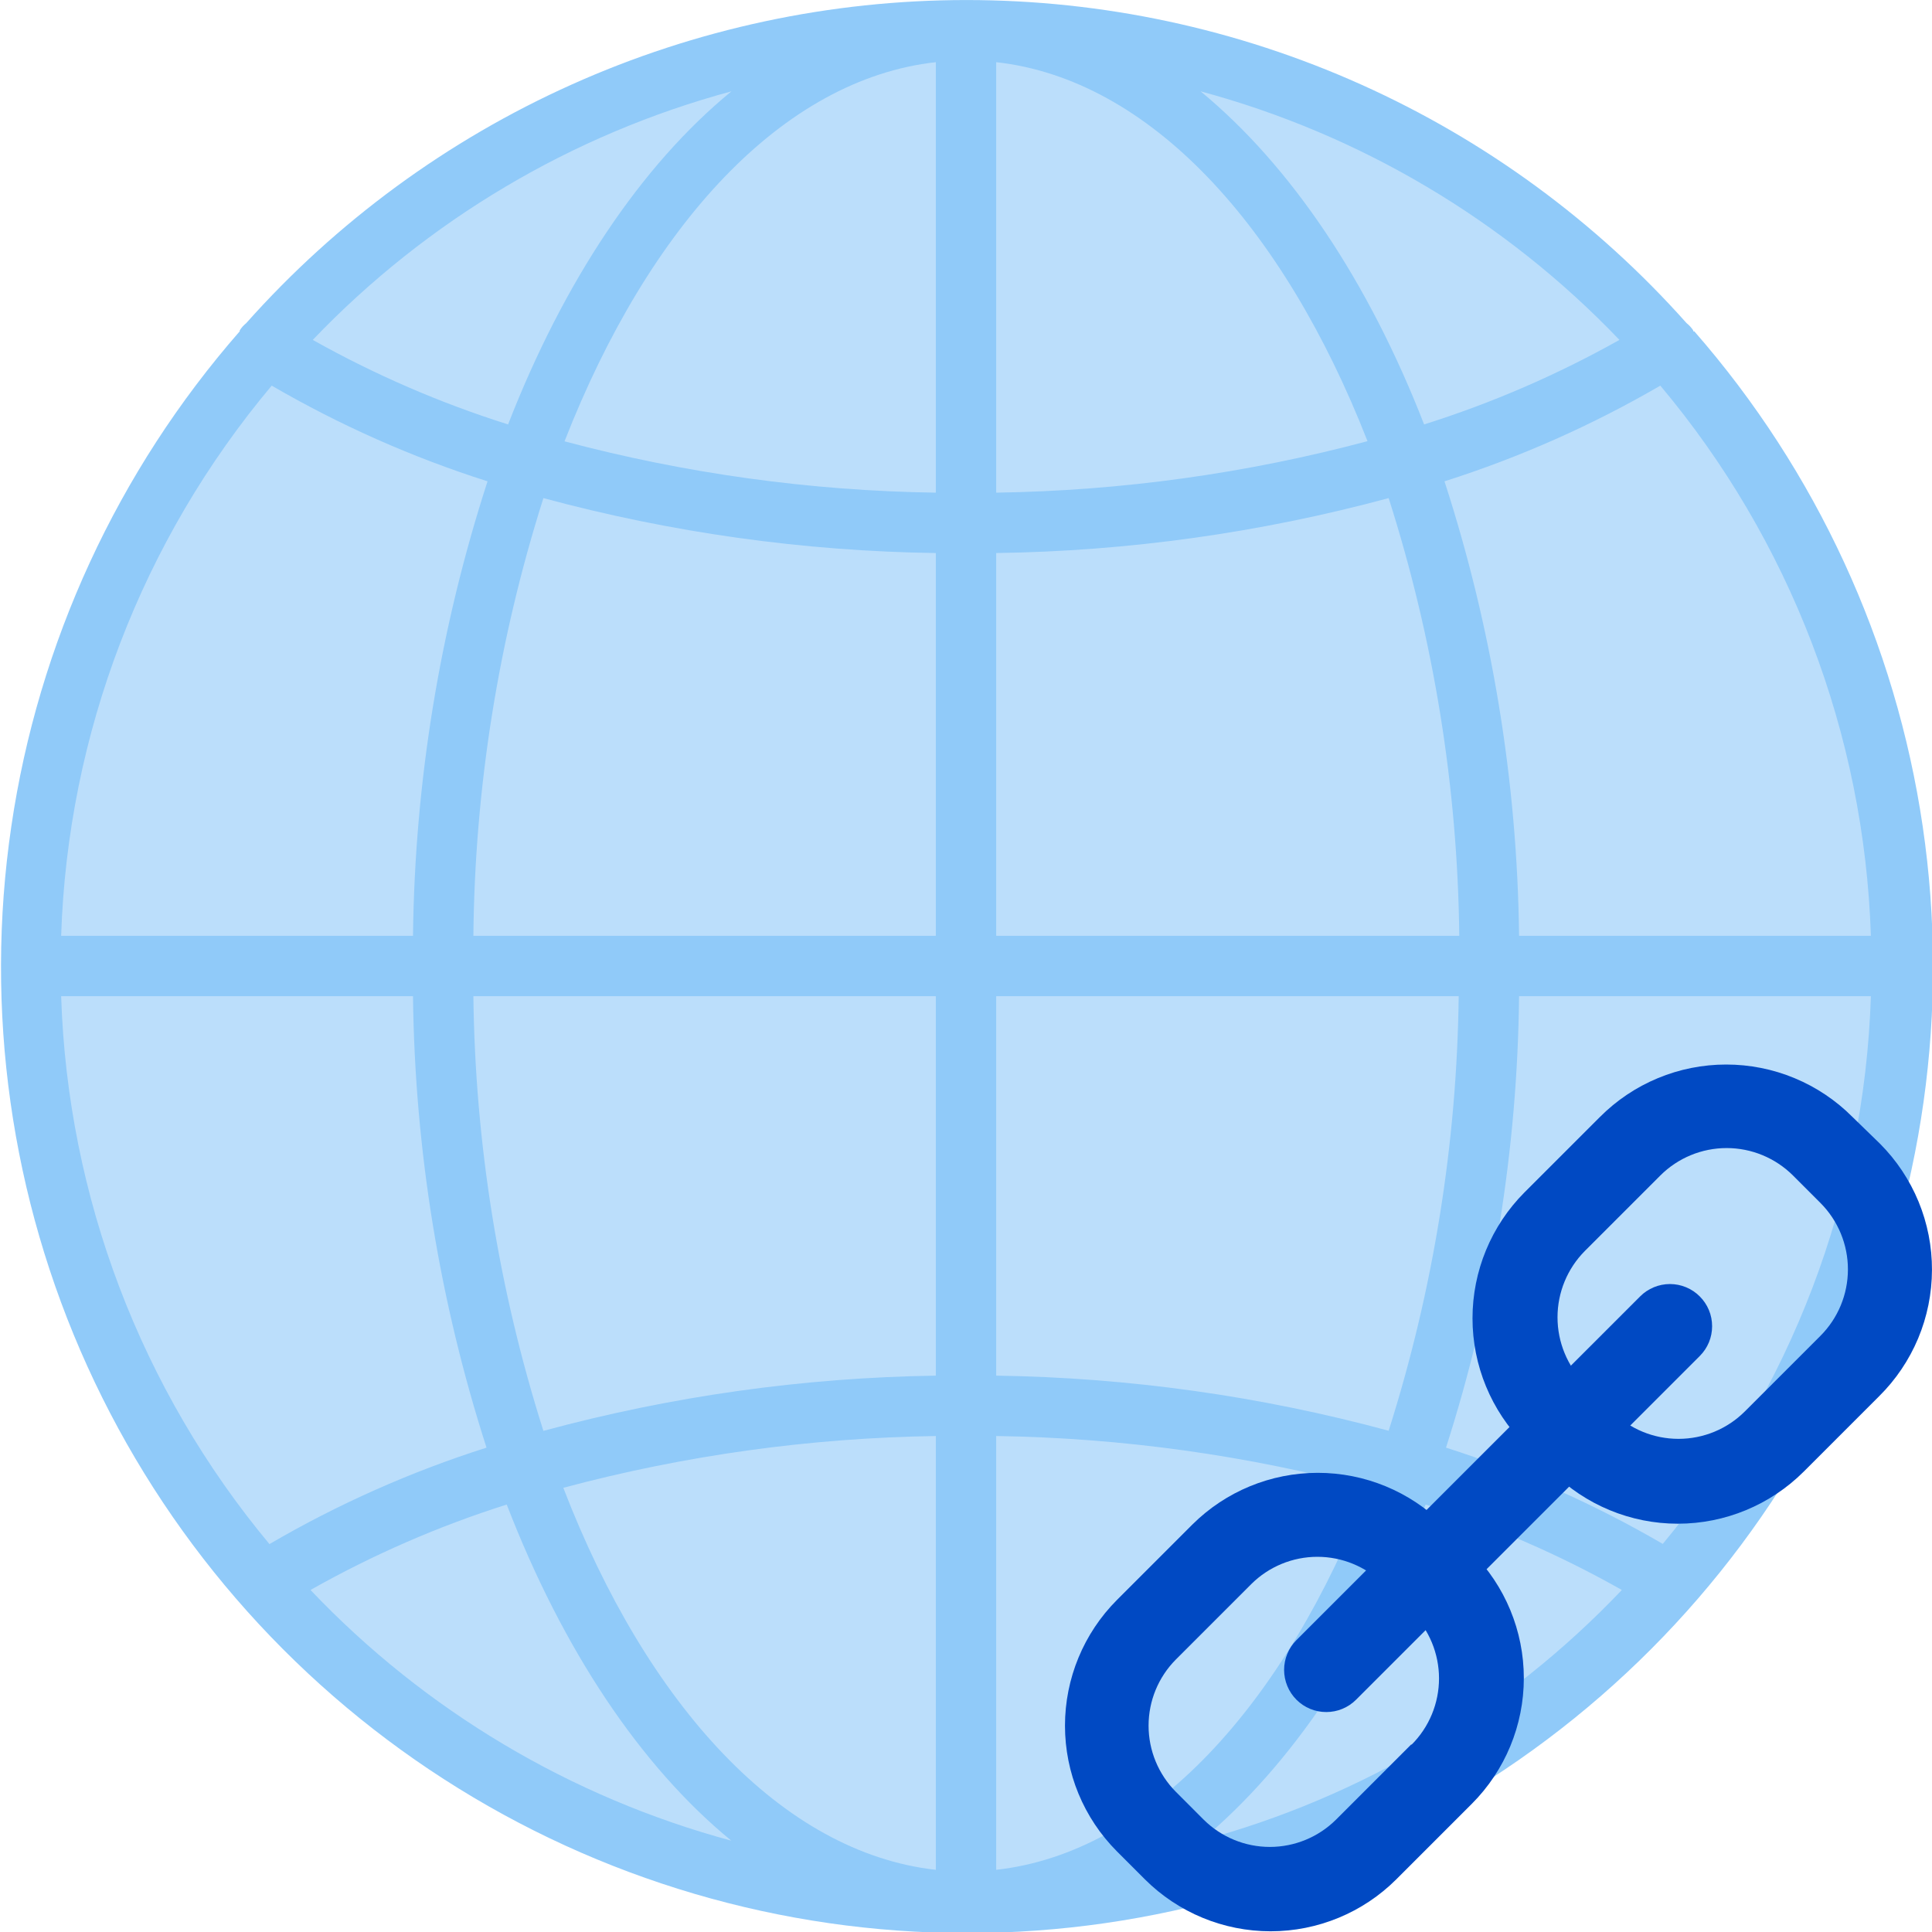 <svg width="60" height="60" viewBox="0 0 60 60" fill="none" xmlns="http://www.w3.org/2000/svg">
<g clip-path="url(#clip0_110_855)">
<path d="M30 59.062C46.051 59.062 59.062 46.051 59.062 30C59.062 13.949 46.051 0.938 30 0.938C13.949 0.938 0.938 13.949 0.938 30C0.938 46.051 13.949 59.062 30 59.062Z" fill="#BBDEFB"/>
<path d="M52.585 10.289V10.261C52.529 10.175 52.459 10.099 52.379 10.036C49.57 6.88 46.124 4.354 42.27 2.625C38.415 0.895 34.238 0.001 30.012 0.001C25.788 0.001 21.61 0.895 17.755 2.625C13.9 4.354 10.455 6.88 7.646 10.036C7.567 10.1 7.499 10.175 7.445 10.261V10.289C3.652 14.627 1.189 19.966 0.351 25.667C-0.488 31.368 0.333 37.19 2.715 42.436C5.098 47.683 8.94 52.133 13.785 55.253C18.629 58.374 24.269 60.033 30.031 60.033C35.794 60.033 41.434 58.374 46.278 55.253C51.122 52.133 54.965 47.683 57.347 42.436C59.73 37.19 60.55 31.368 59.712 25.667C58.873 19.966 56.41 14.627 52.618 10.289H52.585ZM51.648 47.953C49.518 46.71 47.257 45.705 44.907 44.958C46.36 40.424 47.125 35.698 47.176 30.937H58.102C57.902 37.172 55.626 43.16 51.634 47.953H51.648ZM1.899 30.937H12.826C12.881 35.699 13.651 40.425 15.109 44.958C12.758 45.705 10.498 46.71 8.368 47.953C4.376 43.16 2.099 37.172 1.899 30.937ZM8.438 11.976C10.558 13.208 12.805 14.205 15.141 14.948C13.662 19.509 12.882 24.268 12.826 29.062H1.899C2.104 22.795 4.406 16.779 8.438 11.976ZM30.938 17.175C35.056 17.117 39.15 16.543 43.126 15.469C44.529 19.866 45.268 24.447 45.319 29.062H30.938V17.175ZM30.938 15.3V1.931C35.691 2.461 39.844 6.989 42.469 13.701C38.706 14.705 34.833 15.241 30.938 15.3ZM29.063 15.3C25.169 15.243 21.296 14.708 17.532 13.706C20.157 6.989 24.31 2.461 29.063 1.931V15.3ZM29.063 17.175V29.062H14.701C14.746 24.448 15.479 19.867 16.876 15.469C20.851 16.543 24.945 17.117 29.063 17.175ZM14.701 30.937H29.063V42.722C24.945 42.783 20.851 43.359 16.876 44.437C15.489 40.069 14.756 35.52 14.701 30.937ZM29.063 44.597V58.069C24.291 57.534 20.101 52.969 17.494 46.205C21.27 45.195 25.156 44.655 29.063 44.597ZM30.938 44.597C34.846 44.655 38.731 45.195 42.507 46.205C39.901 52.969 35.71 57.534 30.938 58.069V44.597ZM30.938 42.722V30.937H45.301C45.245 35.519 44.512 40.066 43.126 44.433C39.151 43.356 35.056 42.782 30.938 42.722ZM47.176 29.062C47.12 24.268 46.339 19.509 44.86 14.948C47.196 14.205 49.444 13.208 51.563 11.976C55.595 16.779 57.898 22.795 58.102 29.062H47.176ZM50.293 10.556C48.367 11.637 46.334 12.517 44.227 13.181C42.498 8.737 40.098 5.156 37.285 2.836C42.245 4.173 46.743 6.843 50.293 10.556ZM22.716 2.836C19.904 5.142 17.509 8.737 15.779 13.181C13.672 12.517 11.64 11.637 9.713 10.556C13.262 6.844 17.759 4.174 22.716 2.836ZM9.643 49.378C11.577 48.285 13.619 47.396 15.737 46.725C17.471 51.216 19.881 54.844 22.712 57.164C17.723 55.818 13.201 53.125 9.643 49.378ZM37.299 57.164C40.112 54.82 42.54 51.216 44.274 46.725C46.392 47.396 48.434 48.285 50.368 49.378C46.806 53.127 42.279 55.821 37.285 57.164H37.299Z" fill="#90CAF9"/>
<path d="M44.818 47.344C43.782 46.316 42.383 45.74 40.925 45.74C39.466 45.74 38.067 46.316 37.032 47.344L34.688 49.688C33.654 50.724 33.074 52.129 33.074 53.592C33.074 55.056 33.654 56.46 34.688 57.497L35.555 58.364C36.592 59.398 37.996 59.978 39.46 59.978C40.923 59.978 42.328 59.398 43.364 58.364L45.708 56.02C46.743 54.984 47.324 53.58 47.324 52.116C47.324 50.652 46.743 49.247 45.708 48.211L44.818 47.344ZM43.833 54.169L41.489 56.513C40.943 57.054 40.205 57.358 39.436 57.358C38.667 57.358 37.929 57.054 37.383 56.513L36.516 55.645C35.974 55.099 35.67 54.361 35.67 53.592C35.67 52.823 35.974 52.085 36.516 51.539L38.86 49.195C39.405 48.653 40.143 48.348 40.913 48.348C41.682 48.348 42.42 48.653 42.966 49.195L43.833 50.063C44.105 50.333 44.32 50.654 44.467 51.008C44.614 51.362 44.69 51.742 44.69 52.125C44.69 52.508 44.614 52.888 44.467 53.242C44.32 53.596 44.105 53.917 43.833 54.188V54.169ZM58.383 35.517L57.53 34.688C57.016 34.172 56.405 33.762 55.732 33.483C55.059 33.203 54.337 33.06 53.609 33.06C52.88 33.06 52.159 33.203 51.486 33.483C50.813 33.762 50.202 34.172 49.688 34.688L47.344 37.031C46.31 38.07 45.73 39.475 45.73 40.941C45.73 42.406 46.31 43.812 47.344 44.85L48.197 45.703C49.235 46.738 50.641 47.32 52.107 47.32C53.572 47.32 54.978 46.738 56.016 45.703L58.36 43.359C58.877 42.847 59.288 42.237 59.57 41.565C59.851 40.893 59.997 40.172 59.999 39.443C60.002 38.715 59.86 37.993 59.583 37.319C59.305 36.645 58.898 36.033 58.383 35.517ZM56.532 41.489L54.188 43.833C53.641 44.379 52.9 44.685 52.128 44.685C51.355 44.685 50.614 44.379 50.068 43.833L49.219 42.97C48.675 42.423 48.37 41.682 48.37 40.91C48.37 40.139 48.675 39.398 49.219 38.85L51.563 36.506C52.109 35.961 52.85 35.654 53.623 35.654C54.395 35.654 55.136 35.961 55.683 36.506L56.536 37.359C57.083 37.908 57.39 38.651 57.389 39.425C57.388 40.2 57.08 40.942 56.532 41.489Z" fill="#0049C3"/>
<path d="M52.787 40.261C52.666 40.139 52.522 40.043 52.363 39.977C52.204 39.911 52.034 39.877 51.862 39.877C51.69 39.877 51.519 39.911 51.361 39.977C51.202 40.043 51.057 40.139 50.936 40.261L40.262 50.934C40.141 51.056 40.044 51.2 39.979 51.359C39.913 51.518 39.879 51.688 39.879 51.86C39.879 52.032 39.913 52.202 39.979 52.361C40.044 52.52 40.141 52.664 40.262 52.786C40.384 52.908 40.528 53.004 40.687 53.07C40.846 53.136 41.016 53.169 41.188 53.169C41.36 53.169 41.53 53.136 41.689 53.07C41.848 53.004 41.992 52.908 42.114 52.786L52.787 42.113C52.909 41.991 53.006 41.847 53.072 41.688C53.138 41.529 53.171 41.359 53.171 41.187C53.171 41.015 53.138 40.844 53.072 40.686C53.006 40.527 52.909 40.383 52.787 40.261Z" fill="#0049C3"/>
</g>
<defs>
<clipPath id="clip0_110_855">
<rect width="60" height="60" fill="white"/>
</clipPath>
</defs>
</svg>
